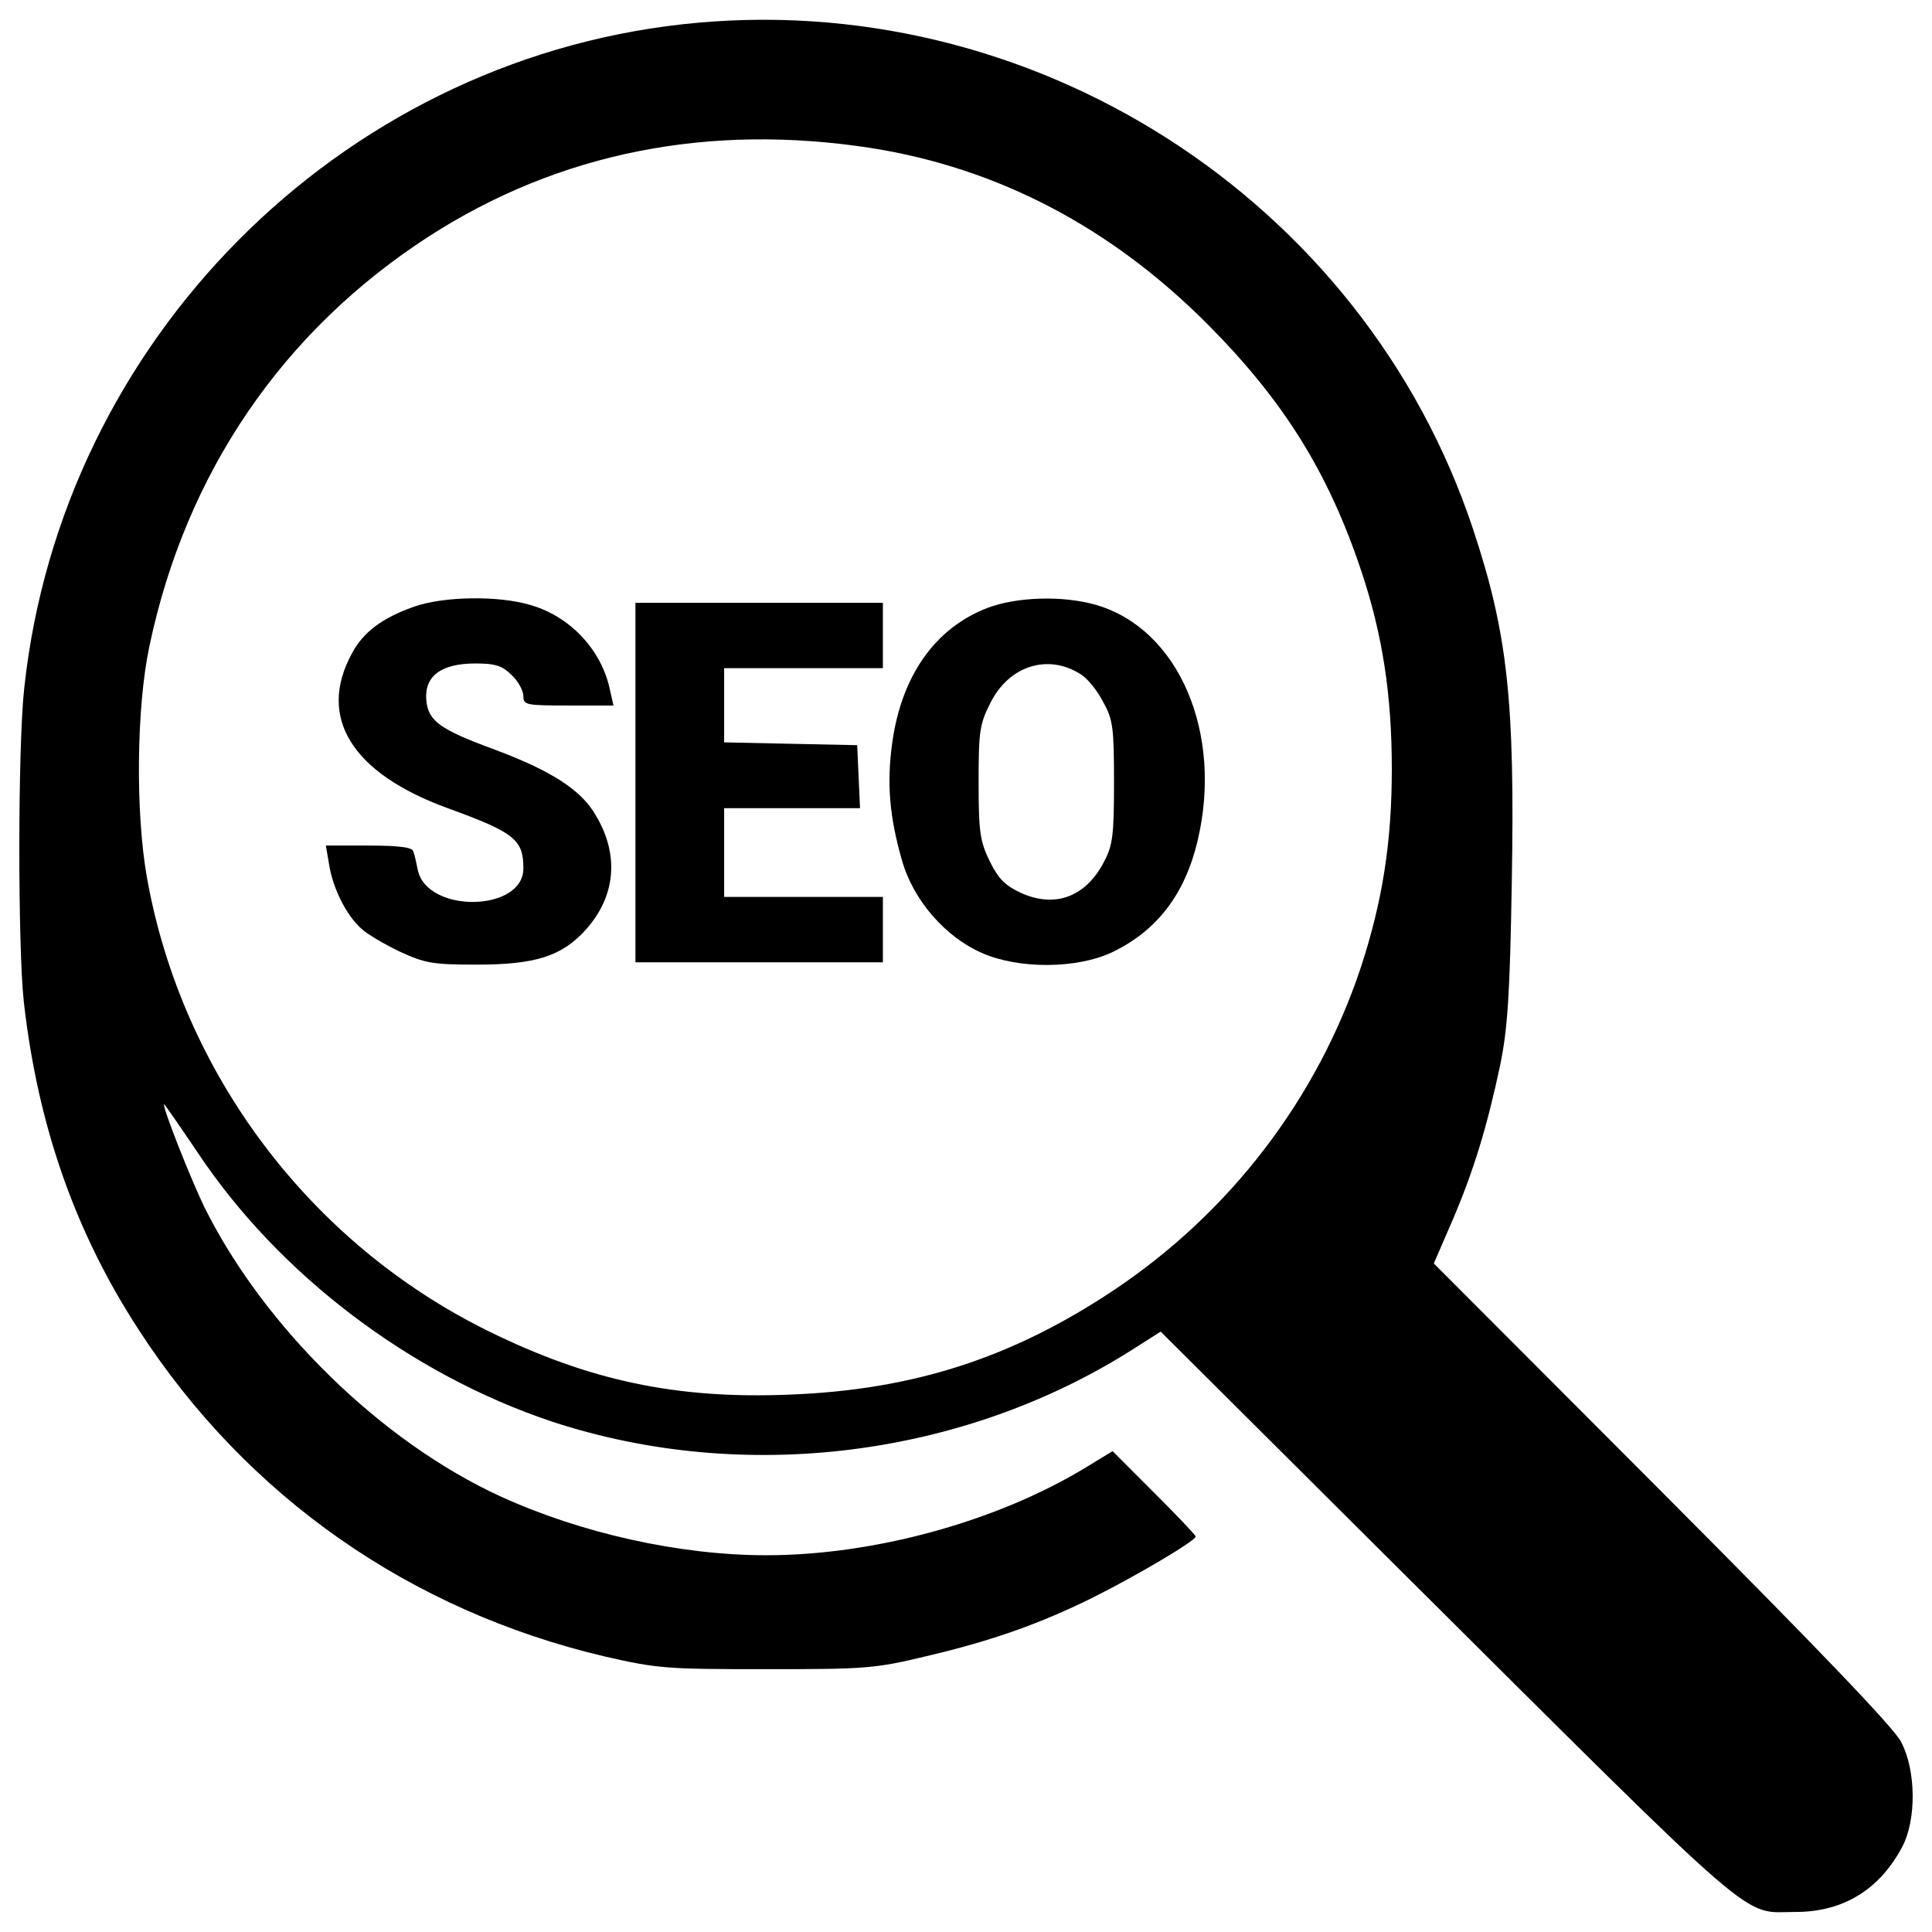 <?xml version="1.0" encoding="utf-8"?>
<!-- Svg Vector Icons : http://www.onlinewebfonts.com/icon -->
<!DOCTYPE svg PUBLIC "-//W3C//DTD SVG 1.1//EN" "http://www.w3.org/Graphics/SVG/1.1/DTD/svg11.dtd">
<svg version="1.1" xmlns="http://www.w3.org/2000/svg" xmlns:xlink="http://www.w3.org/1999/xlink" x="0px" y="0px" viewBox="0 0 1000 1000" enable-background="new 0 0 1000 1000" xml:space="preserve">
<g><g transform="translate(0,511) scale(0.1,-0.1)"><path d="M3530.7,4984.2c-1781-198.2-3211.7-1640.9-3405-3434C91.9,1253,91.9,211.4,123.3-76.2c72.5-640.4,265.8-1191.4,594.5-1696.5c560.6-865.1,1406.5-1454.8,2414.2-1691.6c273.1-62.8,323.8-65.3,833.7-65.3c512.3,0,560.7,2.4,831.3,67.7c338.3,79.7,584.8,166.7,862.7,304.5c222.3,111.2,529.2,292.4,529.2,314.2c0,7.2-96.7,108.8-215.1,227.1L5758.8-2401l-142.6-87c-459.2-277.9-1092.3-451.9-1650.6-451.9c-447.1,0-957,113.6-1375,304.5c-616.2,282.7-1222.8,874.8-1532.1,1495.9c-70.1,145-210.3,497.8-210.3,534.1c0,7.2,77.3-106.3,174-248.9c422.9-635.6,1104.4-1150.3,1836.6-1394.4c993.2-326.2,2133.9-183.7,3015.9,381.8l132.9,84.6L7240.2-3010c1906.7-1897,1769-1776.2,2054.1-1776.2c244.1,0,432.6,113.6,551,335.9c74.9,140.2,72.5,396.3-4.8,543.7c-36.3,72.5-437.4,490.6-1237.3,1292.9L7421.4-1429.5l94.2,217.5c111.2,258.6,181.2,488.2,248.9,807.1c38.7,188.5,50.7,362.5,60.4,944.9c16.9,944.9-21.8,1292.9-200.6,1831.8C7056.5,4082.8,5331.1,5184.8,3530.7,4984.2z M4509.4,4343.8c654.9-103.9,1239.7-408.4,1742.4-913.5c391.5-393.9,623.5-763.6,795.1-1278.4c108.8-326.2,157.1-638,157.1-1022.2c0-379.4-48.3-683.9-159.5-1024.6c-227.2-683.9-679.1-1273.6-1285.6-1677.1c-524.4-348-1034.3-512.3-1672.3-536.5c-584.8-24.2-1039.1,72.5-1558.7,328.7C1604.6-1325.6,942.5-445.9,761.2,564.2c-60.4,335.9-55.6,882.1,12.1,1201.1c188.5,896.6,688.7,1631.2,1447.5,2121.8C2892.7,4319.6,3666,4474.3,4509.4,4343.8z"/><path d="M2138.7,1968.3c-161.9-58-258.6-130.5-316.6-239.2c-181.2-331.1-2.4-621.1,495.4-802.3C2663.1,801,2709,764.8,2709,615c0-224.8-495.4-234.4-546.2-9.7c-7.2,36.3-16.9,82.2-24.2,99.1c-4.8,19.3-72.5,29-229.6,29h-222.3l16.9-99.1c19.3-120.8,87-258.6,164.3-328.7c29-29,120.8-82.2,200.6-120.8c130.5-60.4,171.6-67.7,398.7-67.7c304.5,0,439.8,43.5,563.1,178.8c157.1,174,176.4,389.1,53.2,594.5C3008.7,1021,2854,1120,2564,1228.8c-290,106.3-348,149.8-357.7,258.6c-9.7,123.2,77.3,188.5,253.7,188.5c106.3,0,140.2-12.1,188.5-60.4c33.8-31.4,60.4-79.7,60.4-108.8c0-45.9,14.5-48.3,232-48.3h234.4l-16.9,74.9c-41.1,207.8-203,384.2-410.8,444.6C2581,2028.7,2291,2023.9,2138.7,1968.3z"/><path d="M5111.1,1963.4c-270.7-103.9-444.7-350.4-493-698.4c-29-210.2-14.5-381.8,50.8-609c58-205.4,224.7-396.3,413.3-478.5C5273.1,93,5572.7,95.4,5754,180c234.4,111.2,379.4,302.1,444.6,577.6c132.9,558.2-96.7,1094.7-522,1220.4C5505.1,2028.7,5263.4,2021.4,5111.1,1963.4z M5596.9,1617.9c33.8-21.7,84.6-84.6,113.6-142.6c50.7-89.4,55.6-135.3,55.6-415.7c0-277.9-7.2-326.2-53.2-413.2c-94.3-178.8-251.3-236.8-425.3-159.5c-84.6,38.7-118.4,72.5-164.3,164.3c-50.7,103.9-58,152.2-58,408.4c0,261,4.8,302.1,60.4,410.8C5222.3,1666.2,5427.7,1729,5596.9,1617.9z"/><path d="M3289,1059.6V129.2h640.4h640.4v169.2v169.2H4159h-410.8v229.6v229.6h350.4h352.8l-7.3,164.3l-7.2,161.9l-343.2,7.2l-345.6,7.3v190.9v193.3H4159h410.8v169.2V1990h-640.4H3289V1059.6z"/></g></g>
</svg>